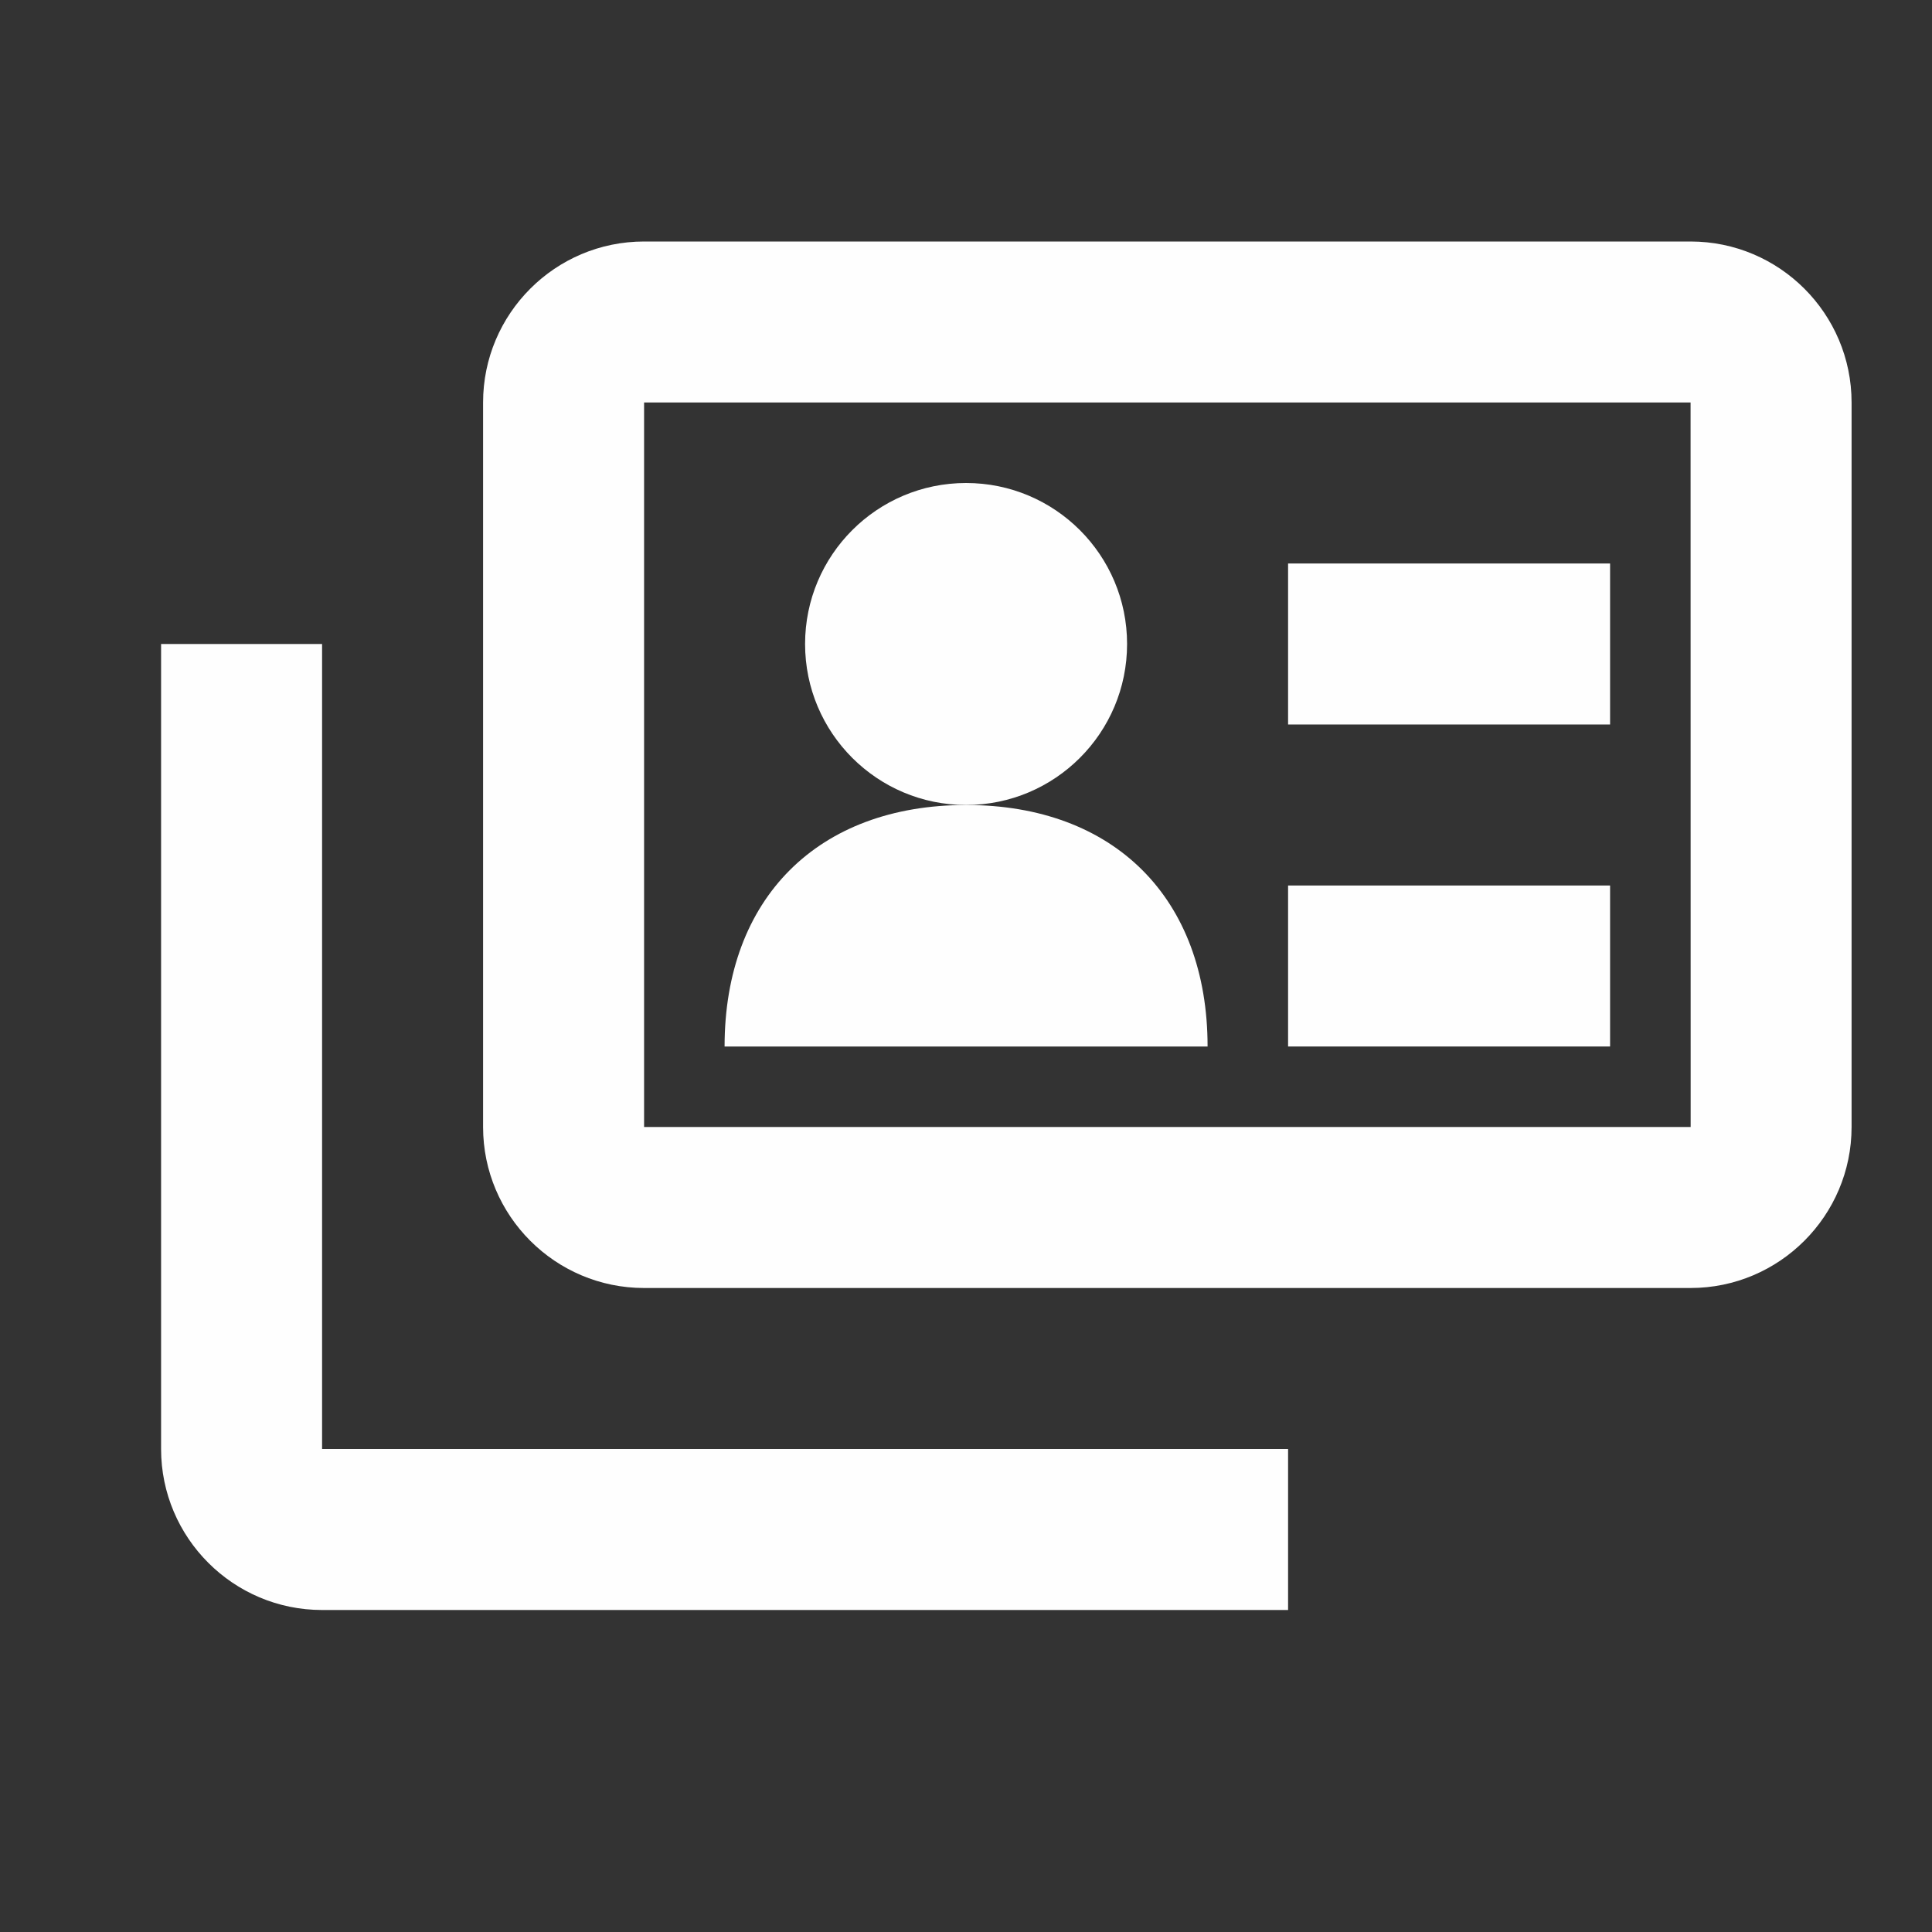 <svg version="1.1" xmlns="http://www.w3.org/2000/svg" xmlns:xlink="http://www.w3.org/1999/xlink" width="24" height="24" style="" xml:space="preserve"><rect width="100%" height="100%" fill="#333333" stroke="none"/><rect id="backgroundrect" width="100%" height="100%" x="0" y="0" fill="none" stroke="none"/>


<g class="currentLayer" style=""><title>Layer 1</title><g id="Frame_-_24px">
	<rect y="0" style="fill: none;" width="24" height="24" id="svg_1"/>
</g><g id="Line_Icons" class="selected" fill-opacity="1" fill="#fefefe">
	<g id="svg_2" fill="#fefefe">
		<g id="svg_3" fill="#fefefe">
			<path style="" d="M16.001,20h-12c-1.103,0-2-0.897-2-2V8h2v10h12V20z" id="svg_4" fill="#fefefe"/>
		</g>
		<g id="svg_5" fill="#fefefe">
			<path style="" d="M21.001,16h-13c-1.103,0-2-0.897-2-2V5c0-1.104,0.897-2,2-2h13c1.103,0,2,0.896,2,2v9     C23.001,15.102,22.104,16,21.001,16z M8.001,5v9h13.001l-0.001-9H8.001z" id="svg_6" fill="#fefefe"/>
		</g>
		<rect x="16.001" y="7" style="" width="4" height="2" id="svg_7" fill="#fefefe"/>
		<rect x="16.001" y="11" style="" width="4" height="2" id="svg_8" fill="#fefefe"/>
		<path style="" d="M9.001,13c0-1.841,1.159-3,3-3l0,0c1.841,0,3,1.159,3,3H9.001z" id="svg_9" fill="#fefefe"/>
		<circle style="" cx="12.001" cy="8" r="2" id="svg_10" fill="#fefefe"/>
	</g>
</g></g></svg>